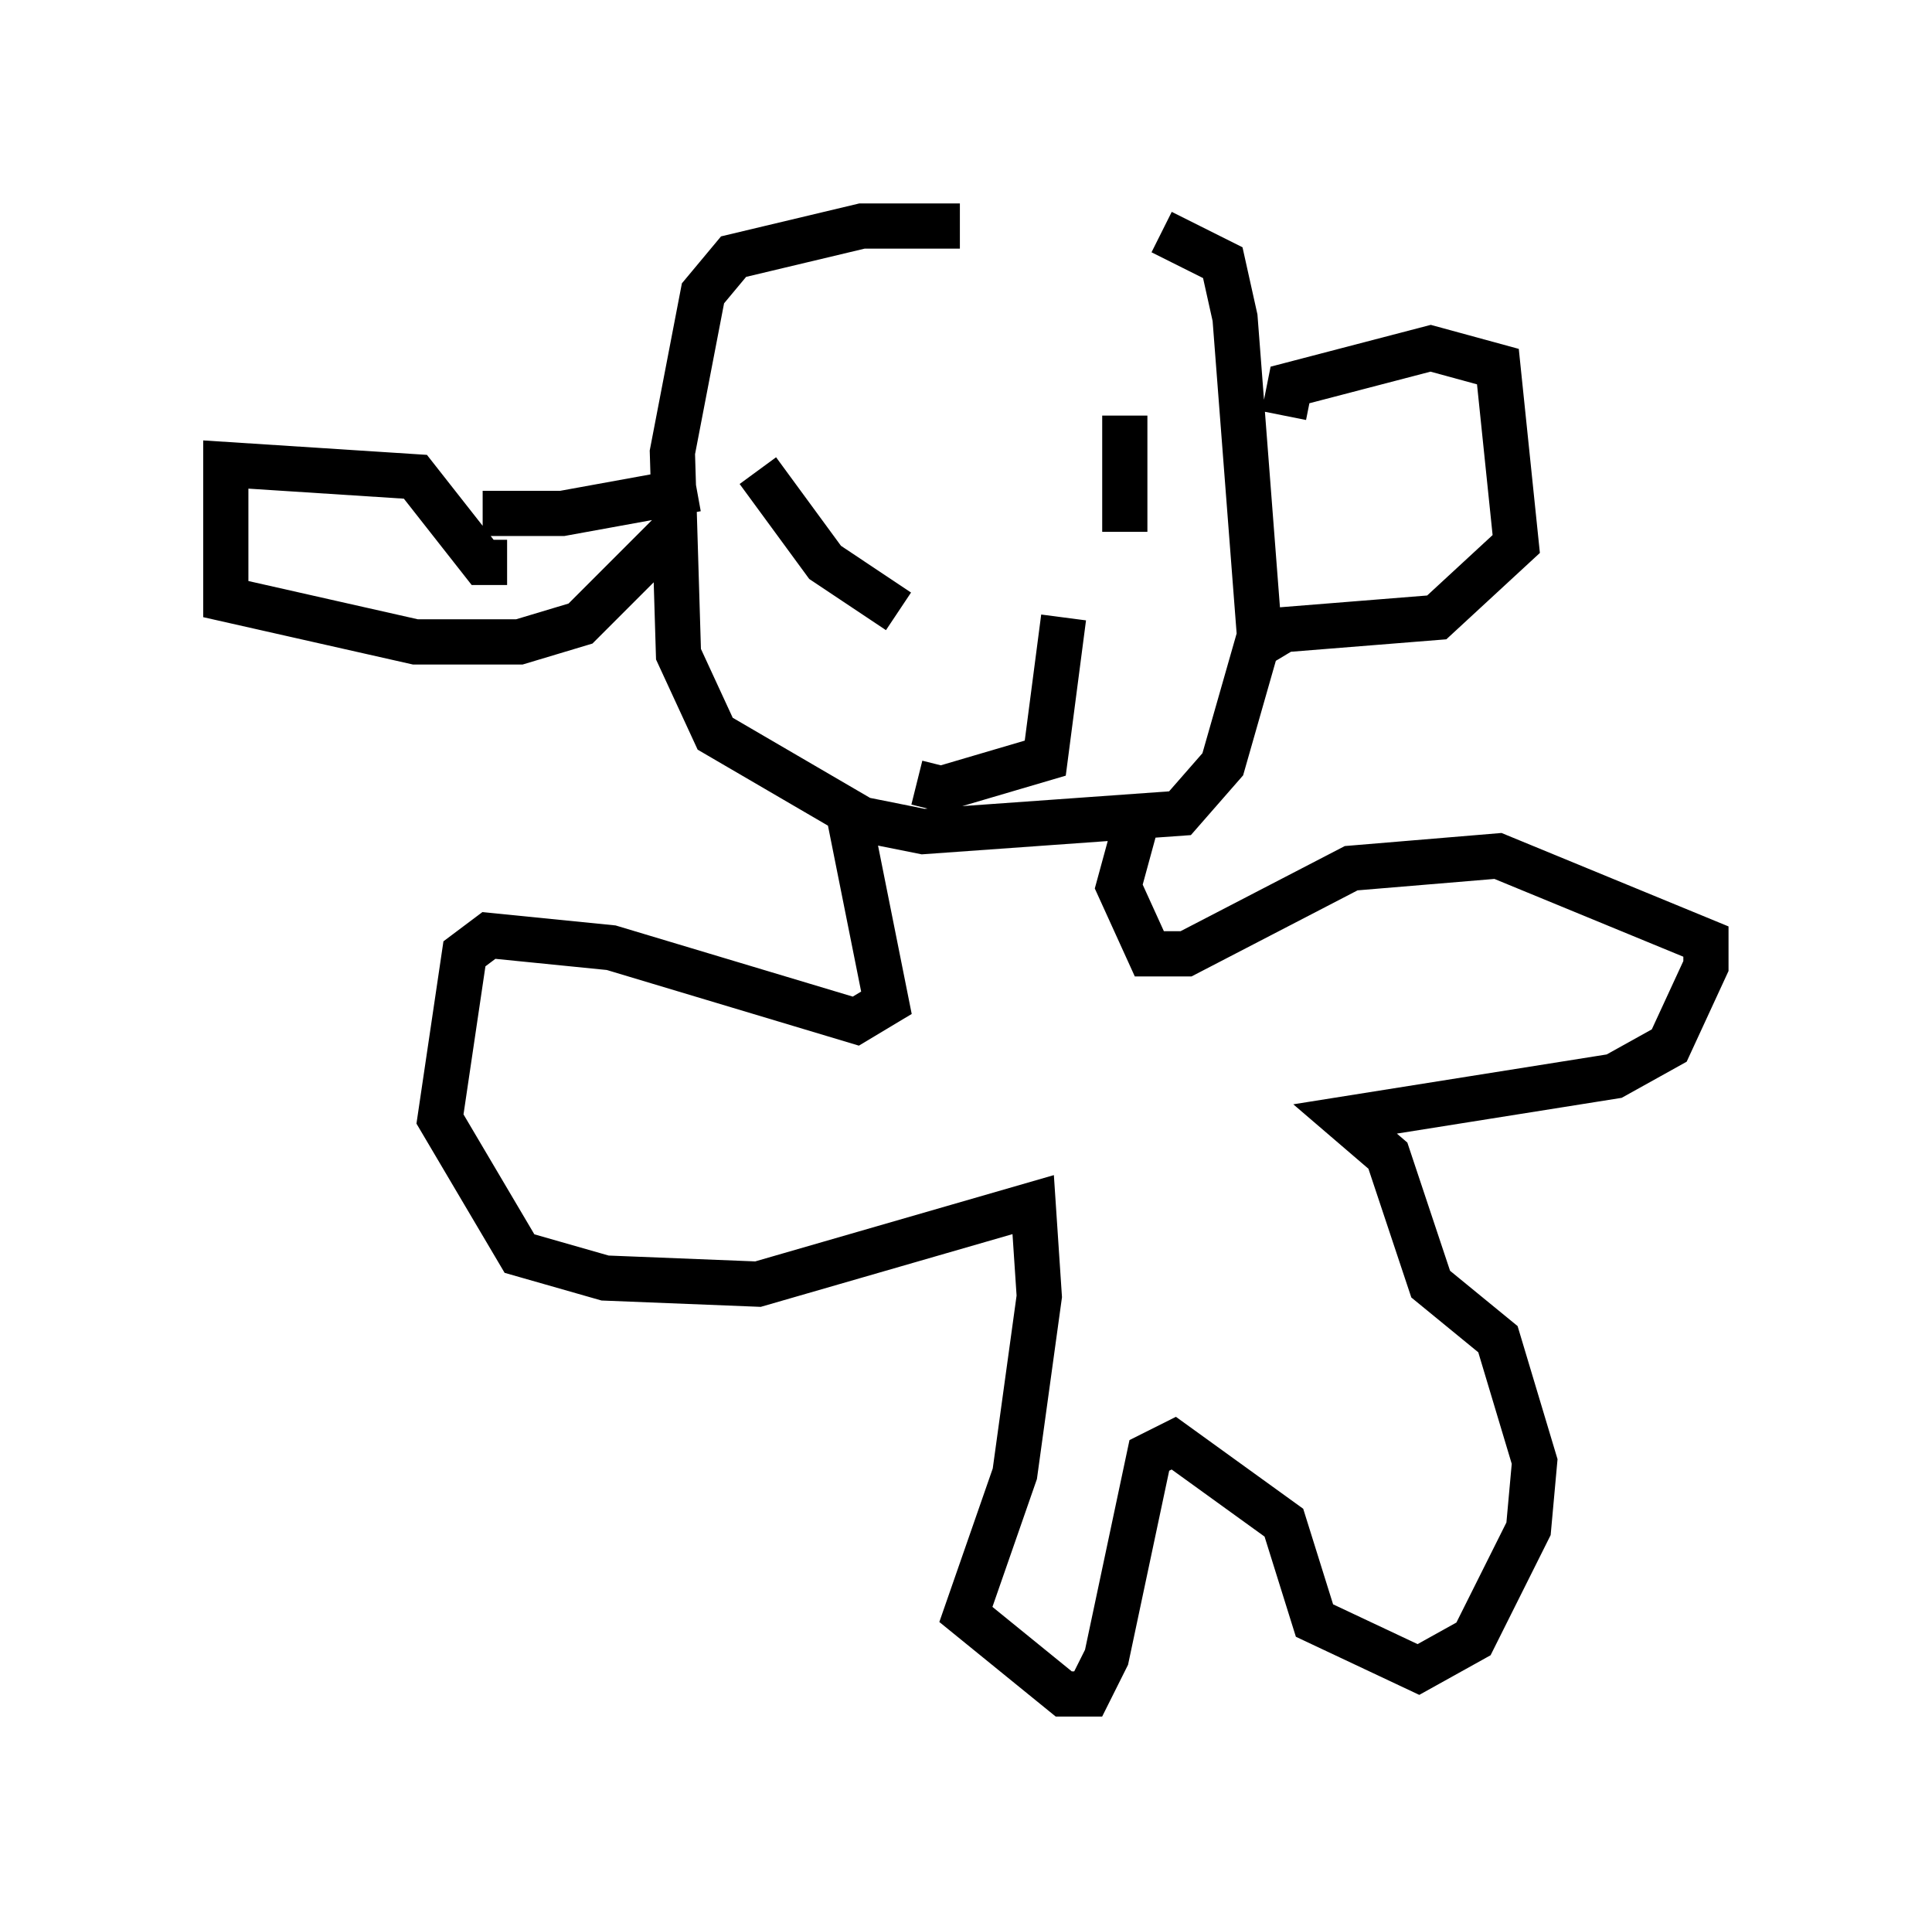 <?xml version="1.0" encoding="utf-8" ?>
<svg baseProfile="full" height="42.476" version="1.1" width="42.747" xmlns="http://www.w3.org/2000/svg" xmlns:ev="http://www.w3.org/2001/xml-events" xmlns:xlink="http://www.w3.org/1999/xlink"><defs /><rect fill="white" height="42.476" width="42.747" x="0" y="0" /><path d="M26.515, 5.812 m-5.277, -0.812 l-2.165, 0.0 -2.842, 0.677 l-0.677, 0.812 -0.677, 3.518 l0.135, 4.465 0.812, 1.759 l3.248, 1.894 1.353, 0.271 l5.683, -0.406 0.947, -1.083 l0.812, -2.842 -0.541, -7.036 l-0.271, -1.218 -1.353, -0.677 m-6.901, 12.99 l0.812, 4.059 -0.677, 0.406 l-5.413, -1.624 -2.706, -0.271 l-0.541, 0.406 -0.541, 3.654 l1.759, 2.977 1.894, 0.541 l3.383, 0.135 6.089, -1.759 l0.135, 2.03 -0.541, 3.924 l-1.083, 3.112 2.165, 1.759 l0.541, 0.0 0.406, -0.812 l0.947, -4.465 0.541, -0.271 l2.436, 1.759 0.677, 2.165 l2.3, 1.083 1.218, -0.677 l1.218, -2.436 0.135, -1.488 l-0.812, -2.706 -1.488, -1.218 l-0.947, -2.842 -0.947, -0.812 l5.954, -0.947 1.218, -0.677 l0.812, -1.759 0.0, -0.541 l-4.601, -1.894 -3.248, 0.271 l-3.654, 1.894 -0.812, 0.0 l-0.677, -1.488 0.406, -1.488 m3.248, -8.931 l0.135, -0.677 3.112, -0.812 l1.488, 0.406 0.406, 3.924 l-1.759, 1.624 -3.383, 0.271 l-0.677, 0.406 m-16.509, -1.894 l-0.541, 0.0 -1.488, -1.894 l-4.195, -0.271 0.0, 2.977 l4.195, 0.947 2.3, 0.0 l1.353, -0.406 2.03, -2.03 m0.541, -0.947 l-2.977, 0.541 -1.759, 0.0 m6.089, -0.947 l1.488, 2.03 1.624, 1.083 m1.353, -5.548 l0.0, 0.0 m3.654, 1.218 l0.0, 2.571 m-4.601, 5.548 l0.541, 0.135 2.3, -0.677 l0.406, -3.112 " fill="none" stroke="black" stroke-width="1" /></svg>